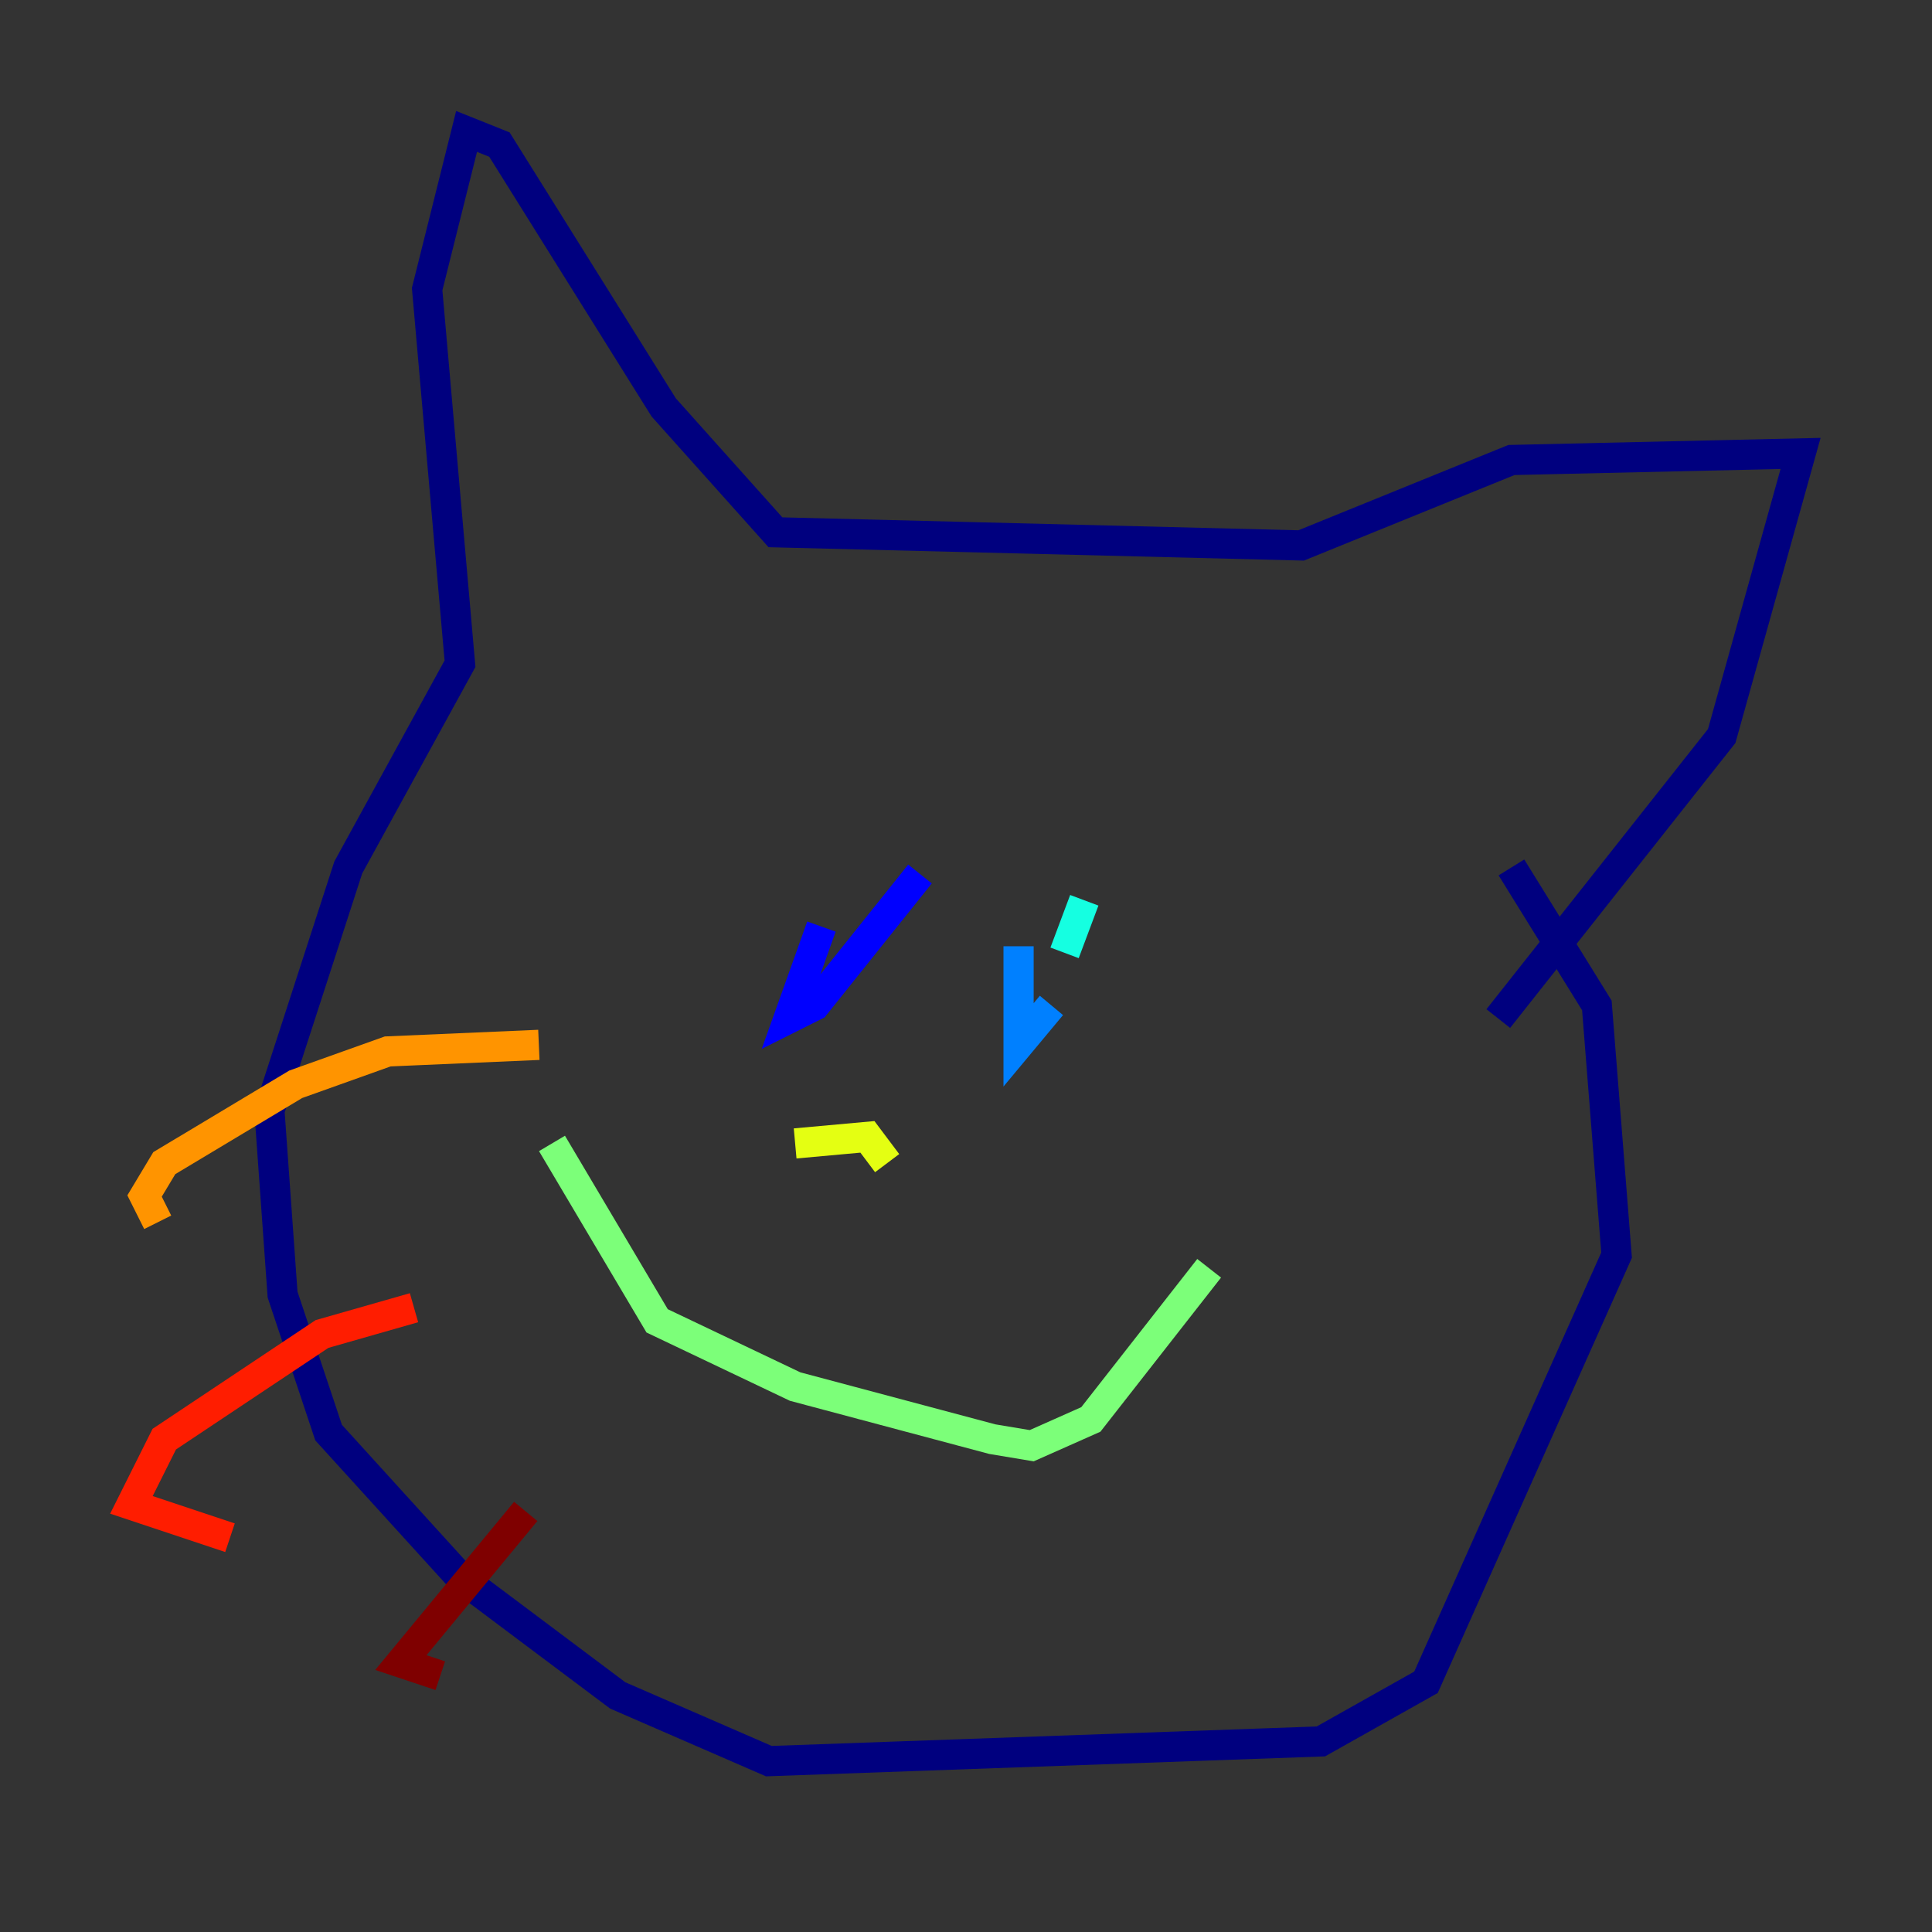 <?xml version="1.0" encoding="utf-8" ?>
<svg baseProfile="tiny" height="128" version="1.2" viewBox="0,0,128,128" width="128" xmlns="http://www.w3.org/2000/svg" xmlns:ev="http://www.w3.org/2001/xml-events" xmlns:xlink="http://www.w3.org/1999/xlink"><rect x="0" y="0" width="128" height="128" fill="#333333" stroke="none"/><defs /><polyline fill="none" points="100.136,57.469 105.796,66.612 107.102,83.156 94.476,111.456 87.51,115.374 50.939,116.68 40.925,112.326 30.476,104.49 21.769,94.912 18.721,85.769 17.85,73.578 23.075,57.469 30.476,43.973 28.299,19.157 30.912,8.707 33.088,9.578 43.973,26.993 51.374,35.265 86.204,36.136 100.136,30.476 119.293,30.041 114.068,48.762 99.265,67.483" stroke="#00007f" stroke-width="2" /><polyline fill="none" points="54.422,61.388 52.245,67.483 53.986,66.612 60.952,57.905" stroke="#0000ff" stroke-width="2" /><polyline fill="none" points="67.483,62.694 67.483,69.225 69.66,66.612" stroke="#0080ff" stroke-width="2" /><polyline fill="none" points="71.837,59.646 70.531,63.129" stroke="#15ffe1" stroke-width="2" /><polyline fill="none" points="80.109,84.027 72.272,94.041 68.354,95.782 65.742,95.347 52.68,91.864 43.537,87.51 36.571,75.755" stroke="#7cff79" stroke-width="2" /><polyline fill="none" points="52.68,75.755 57.469,75.32 58.776,77.061" stroke="#e4ff12" stroke-width="2" /><polyline fill="none" points="35.701,69.225 25.687,69.66 19.592,71.837 10.884,77.061 9.578,79.238 10.449,80.98" stroke="#ff9400" stroke-width="2" /><polyline fill="none" points="27.429,86.639 21.333,88.381 10.884,95.347 8.707,99.701 15.238,101.878" stroke="#ff1d00" stroke-width="2" /><polyline fill="none" points="34.83,100.136 26.558,110.15 29.17,111.02" stroke="#7f0000" stroke-width="2" /></svg>